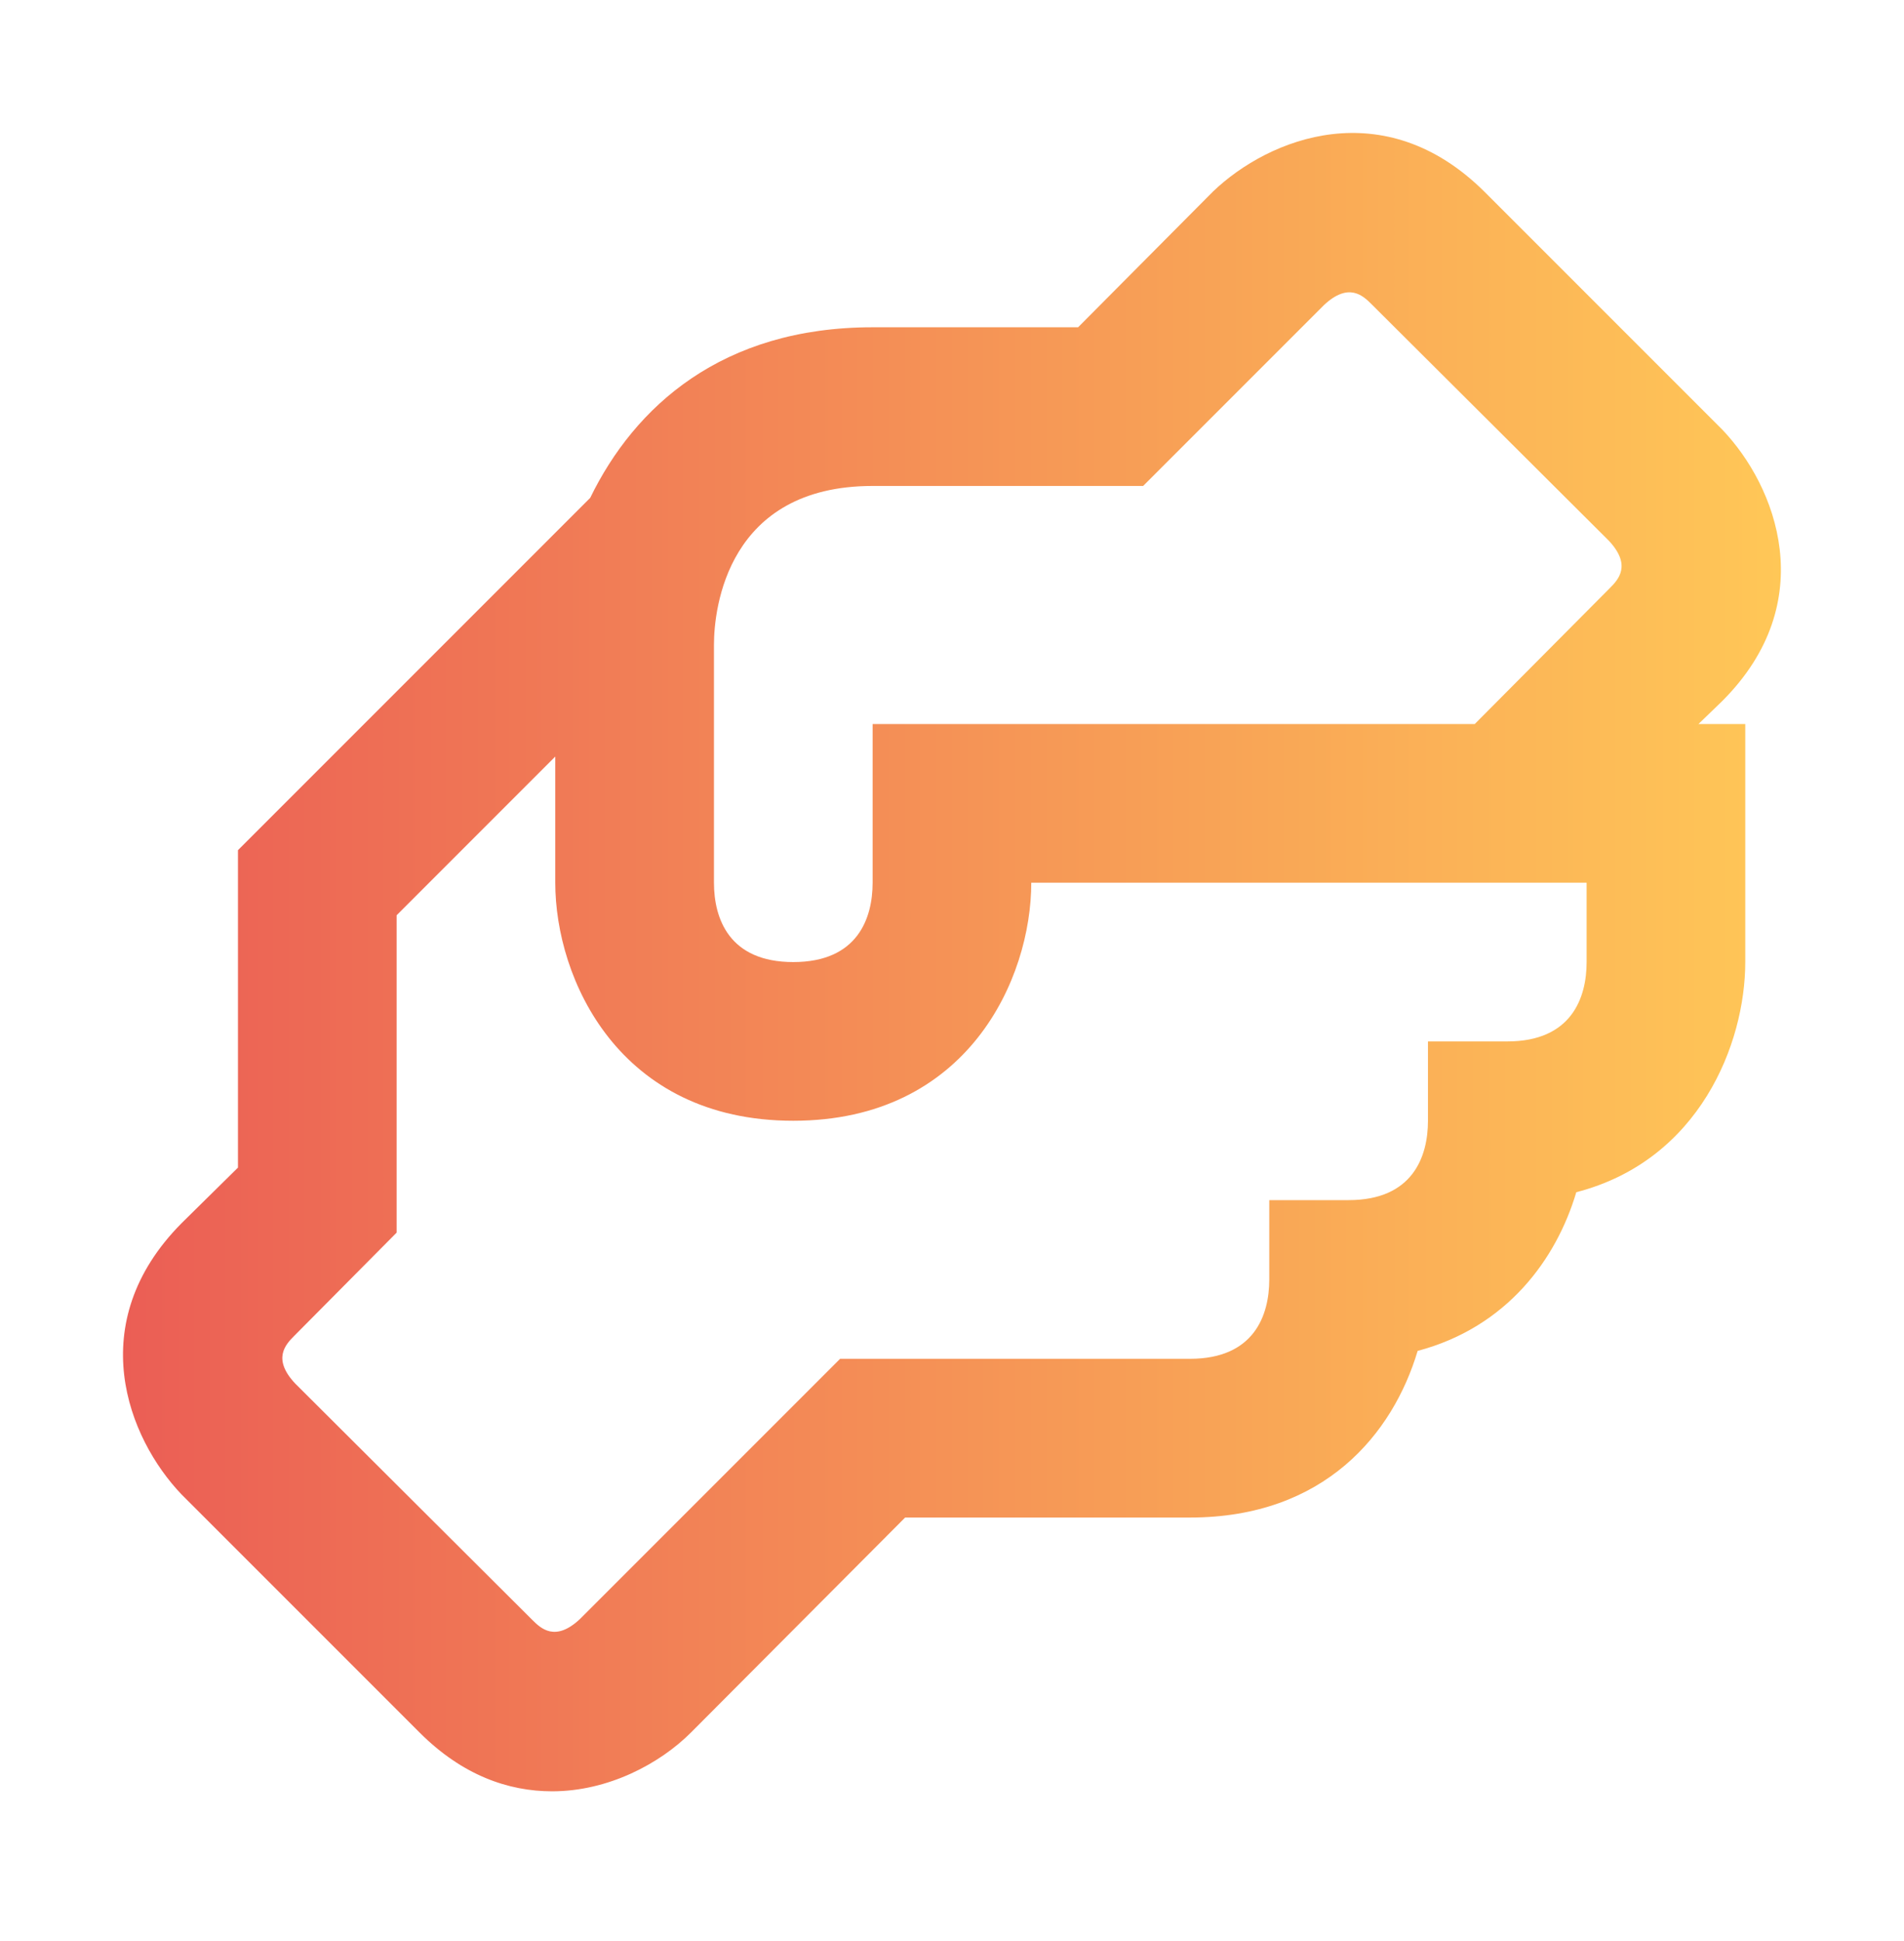 <svg width="52" height="53" viewBox="0 0 52 53" fill="none" xmlns="http://www.w3.org/2000/svg">
<path d="M47.037 19.141C49.745 16.433 48.51 13.269 47.037 11.731L40.537 5.231C37.807 2.523 34.665 3.758 33.127 5.231L29.444 8.936H23.832C19.715 8.936 17.332 11.102 16.119 13.594L6.499 23.214V31.881L4.96 33.398C2.252 36.127 3.487 39.269 4.96 40.807L11.46 47.307C12.63 48.477 13.887 48.911 15.079 48.911C16.617 48.911 18.025 48.153 18.87 47.307L24.72 41.436H32.499C36.182 41.436 38.045 39.139 38.717 36.886C41.165 36.236 42.509 34.373 43.05 32.553C46.409 31.686 47.665 28.501 47.665 26.269V19.769H46.387L47.037 19.141ZM43.332 26.269C43.332 27.244 42.92 28.436 41.165 28.436H38.999V30.602C38.999 31.578 38.587 32.769 36.832 32.769H34.665V34.936C34.665 35.911 34.254 37.102 32.499 37.102H22.944L15.837 44.209C15.165 44.837 14.775 44.469 14.537 44.231L8.059 37.774C7.43 37.102 7.799 36.712 8.037 36.474L10.832 33.657V24.991L15.165 20.657V24.102C15.165 26.724 16.899 30.602 21.665 30.602C26.432 30.602 28.165 26.724 28.165 24.102H43.332V26.269ZM43.96 16.064L40.277 19.769H23.832V24.102C23.832 25.078 23.42 26.269 21.665 26.269C19.91 26.269 19.499 25.078 19.499 24.102V17.602C19.499 16.606 19.867 13.269 23.832 13.269H31.22L36.16 8.329C36.832 7.701 37.222 8.069 37.46 8.308L43.939 14.764C44.567 15.436 44.199 15.826 43.96 16.064Z" fill="url(#paint0_linear_969_2363)"/>
<defs>
<linearGradient id="paint0_linear_969_2363" x1="48.638" y1="26.27" x2="3.359" y2="26.27" gradientUnits="userSpaceOnUse">
<stop stop-color="#FFC757"/>
<stop offset="1" stop-color="#EB5E55"/>
</linearGradient>
</defs>
</svg>
